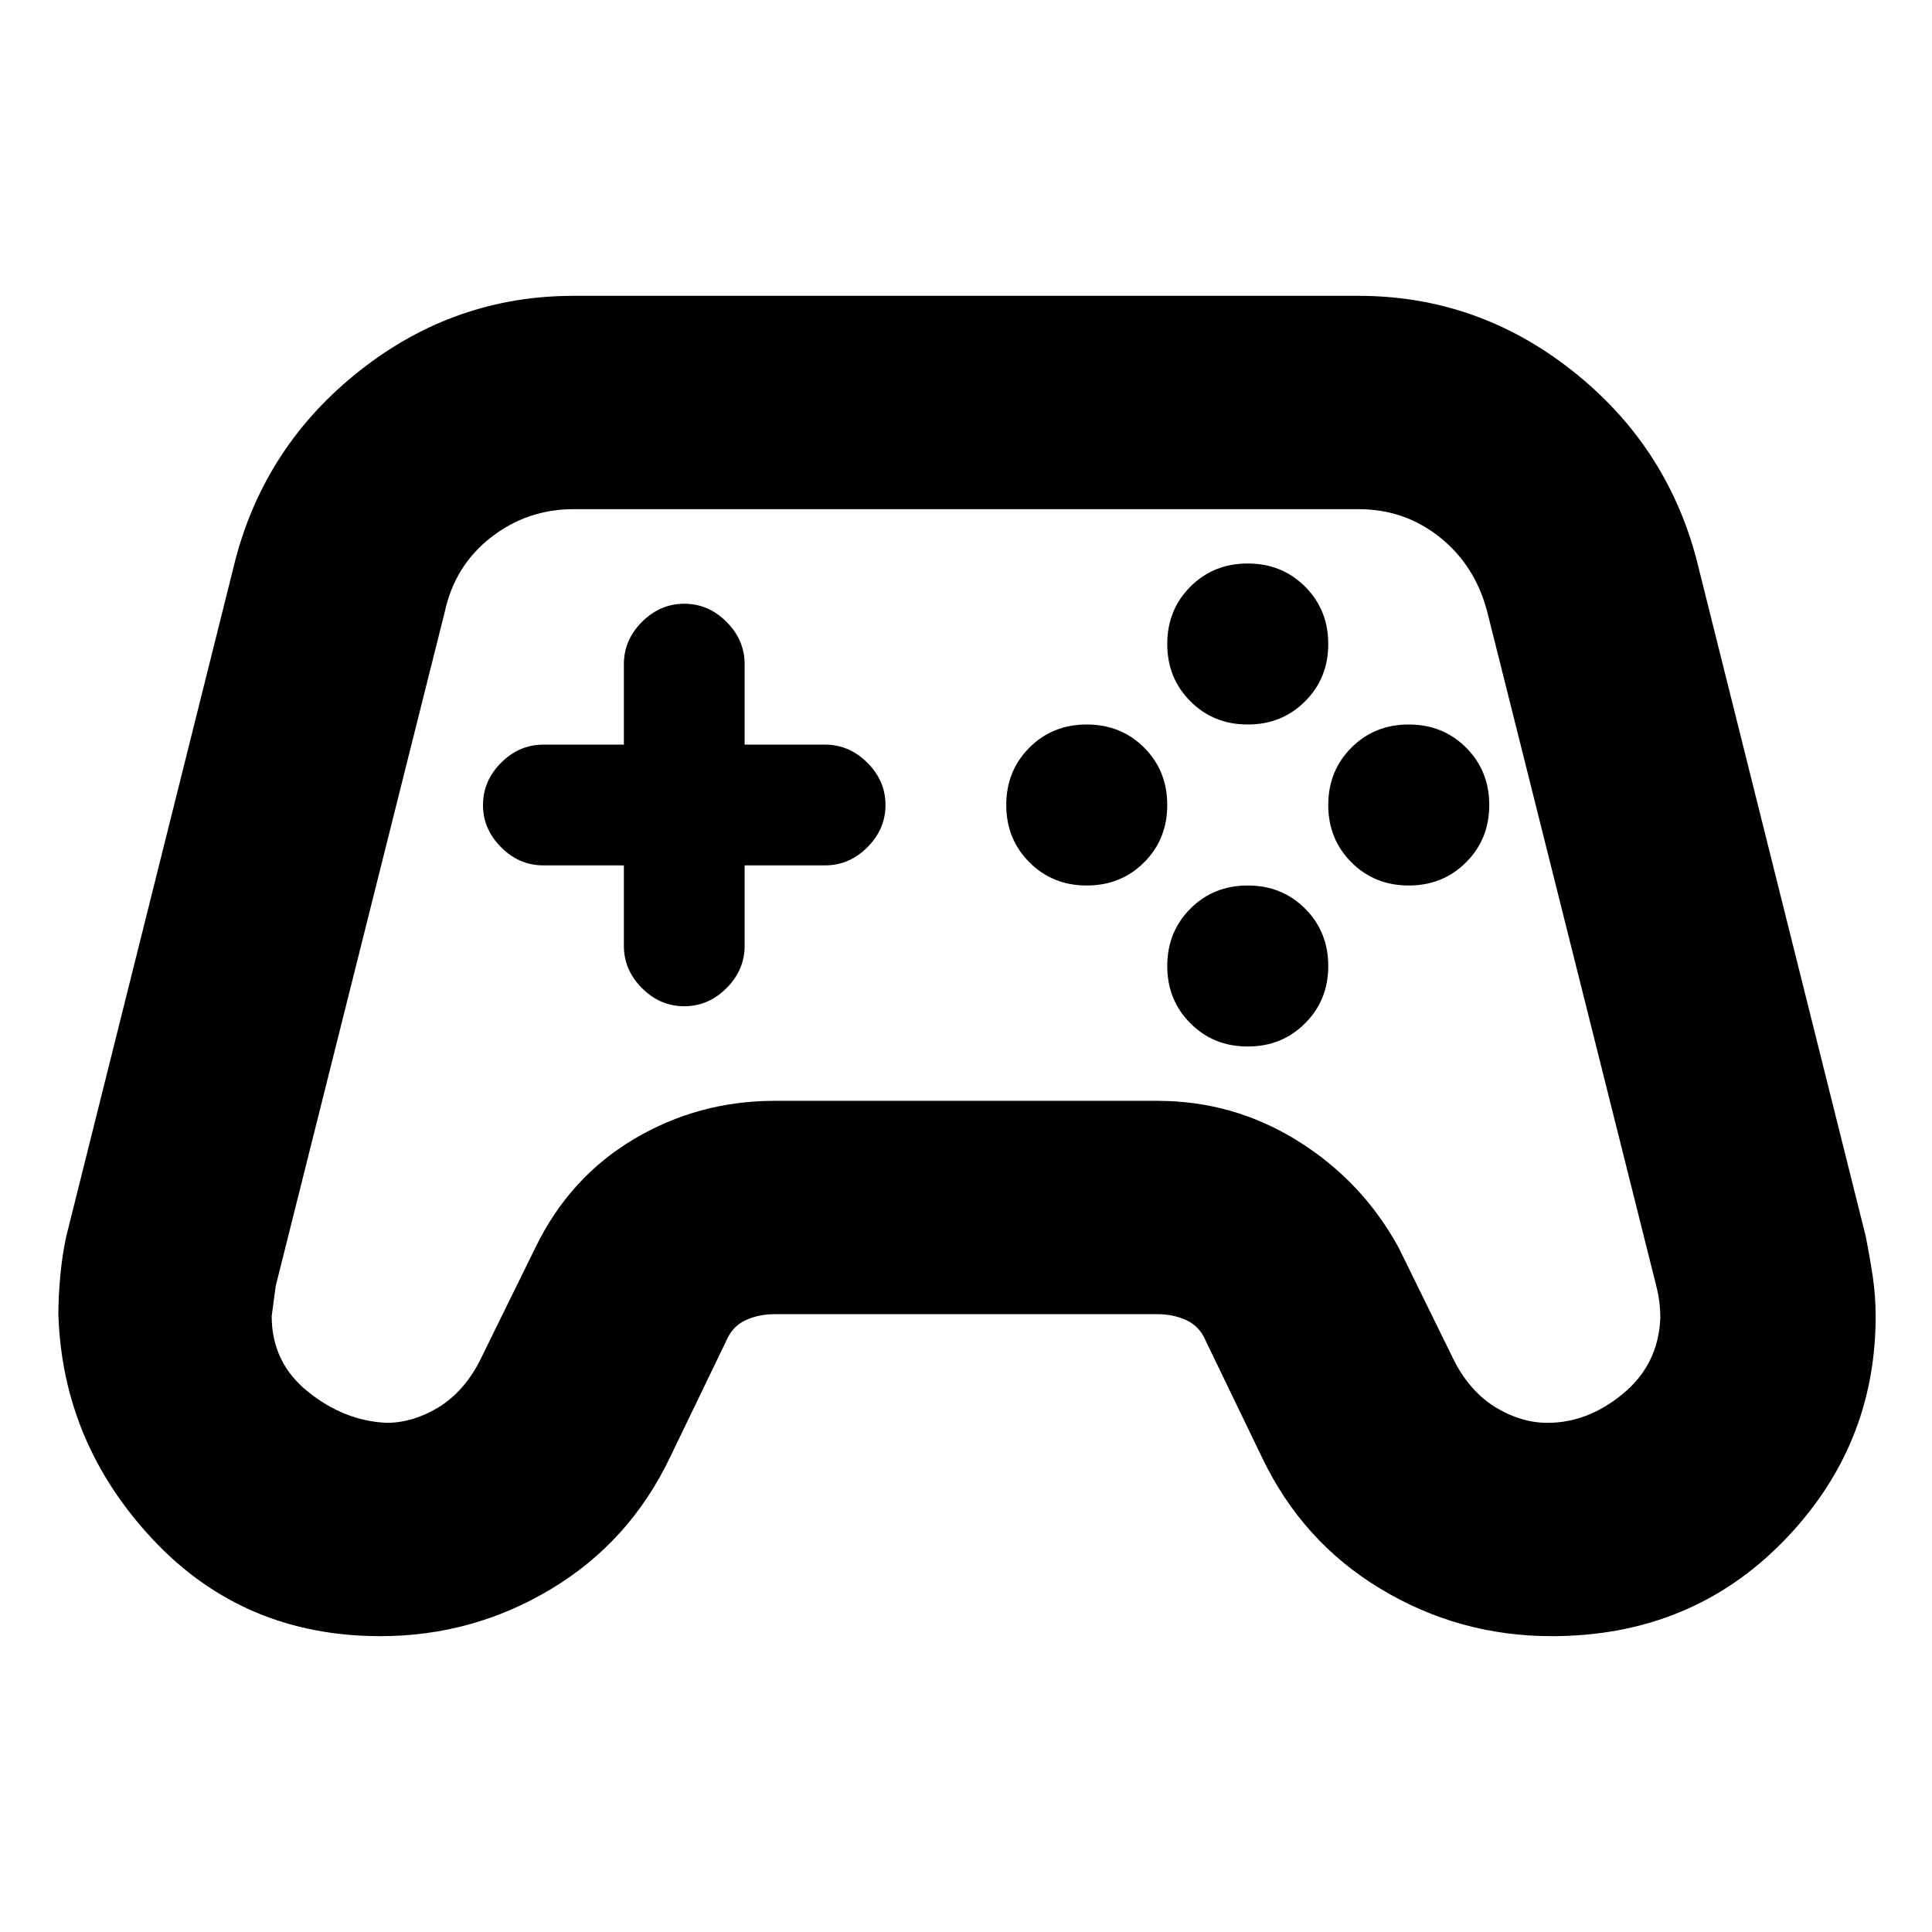 <svg xmlns="http://www.w3.org/2000/svg" height="24" width="24"><path d="M4.725 20.325q-1.7 0-2.825-1.2-1.125-1.2-1.175-2.8 0-.225.025-.487.025-.263.075-.488l2.1-8.4Q3.3 5.525 4.475 4.6t2.65-.925h9.75q1.475 0 2.65.925 1.175.925 1.55 2.35l2.1 8.4q.05.25.088.5.037.25.037.5 0 1.625-1.15 2.8-1.15 1.175-2.875 1.175-1.15 0-2.125-.588-.975-.587-1.475-1.637l-.7-1.45q-.075-.175-.237-.25-.163-.075-.363-.075h-4.75q-.2 0-.363.075-.162.075-.237.25l-.7 1.45q-.5 1.05-1.475 1.637-.975.588-2.125.588Zm.075-2.65q.325 0 .638-.187.312-.188.512-.563l.7-1.425q.425-.875 1.225-1.35.8-.475 1.75-.475h4.75q.95 0 1.75.5t1.25 1.325l.7 1.425q.2.375.513.563.312.187.637.187.5 0 .938-.363.437-.362.462-.937 0-.1-.012-.2-.013-.1-.038-.2l-2.1-8.375q-.15-.575-.588-.925-.437-.35-1.012-.35h-9.75q-.575 0-1.025.35-.45.35-.575.925l-2.1 8.375-.05.375q0 .575.45.938.45.362.975.387ZM13.5 11q-.425 0-.712-.288-.288-.287-.288-.712t.288-.713Q13.075 9 13.5 9t.713.287q.287.288.287.713t-.287.712Q13.925 11 13.5 11Zm2-2q-.425 0-.712-.288Q14.5 8.425 14.5 8t.288-.713Q15.075 7 15.5 7t.712.287q.288.288.288.713t-.288.712Q15.925 9 15.5 9Zm0 4q-.425 0-.712-.288-.288-.287-.288-.712t.288-.713Q15.075 11 15.5 11t.712.287q.288.288.288.713t-.288.712Q15.925 13 15.5 13Zm2-2q-.425 0-.712-.288-.288-.287-.288-.712t.288-.713Q17.075 9 17.5 9t.712.287q.288.288.288.713t-.288.712Q17.925 11 17.5 11Zm-9 1.5q-.3 0-.525-.225-.225-.225-.225-.525v-1h-1q-.3 0-.525-.225Q6 10.3 6 10q0-.3.225-.525.225-.225.525-.225h1v-1q0-.3.225-.525Q8.2 7.5 8.5 7.5q.3 0 .525.225.225.225.225.525v1h1q.3 0 .525.225Q11 9.7 11 10q0 .3-.225.525-.225.225-.525.225h-1v1q0 .3-.225.525-.225.225-.525.225Z"/></svg>